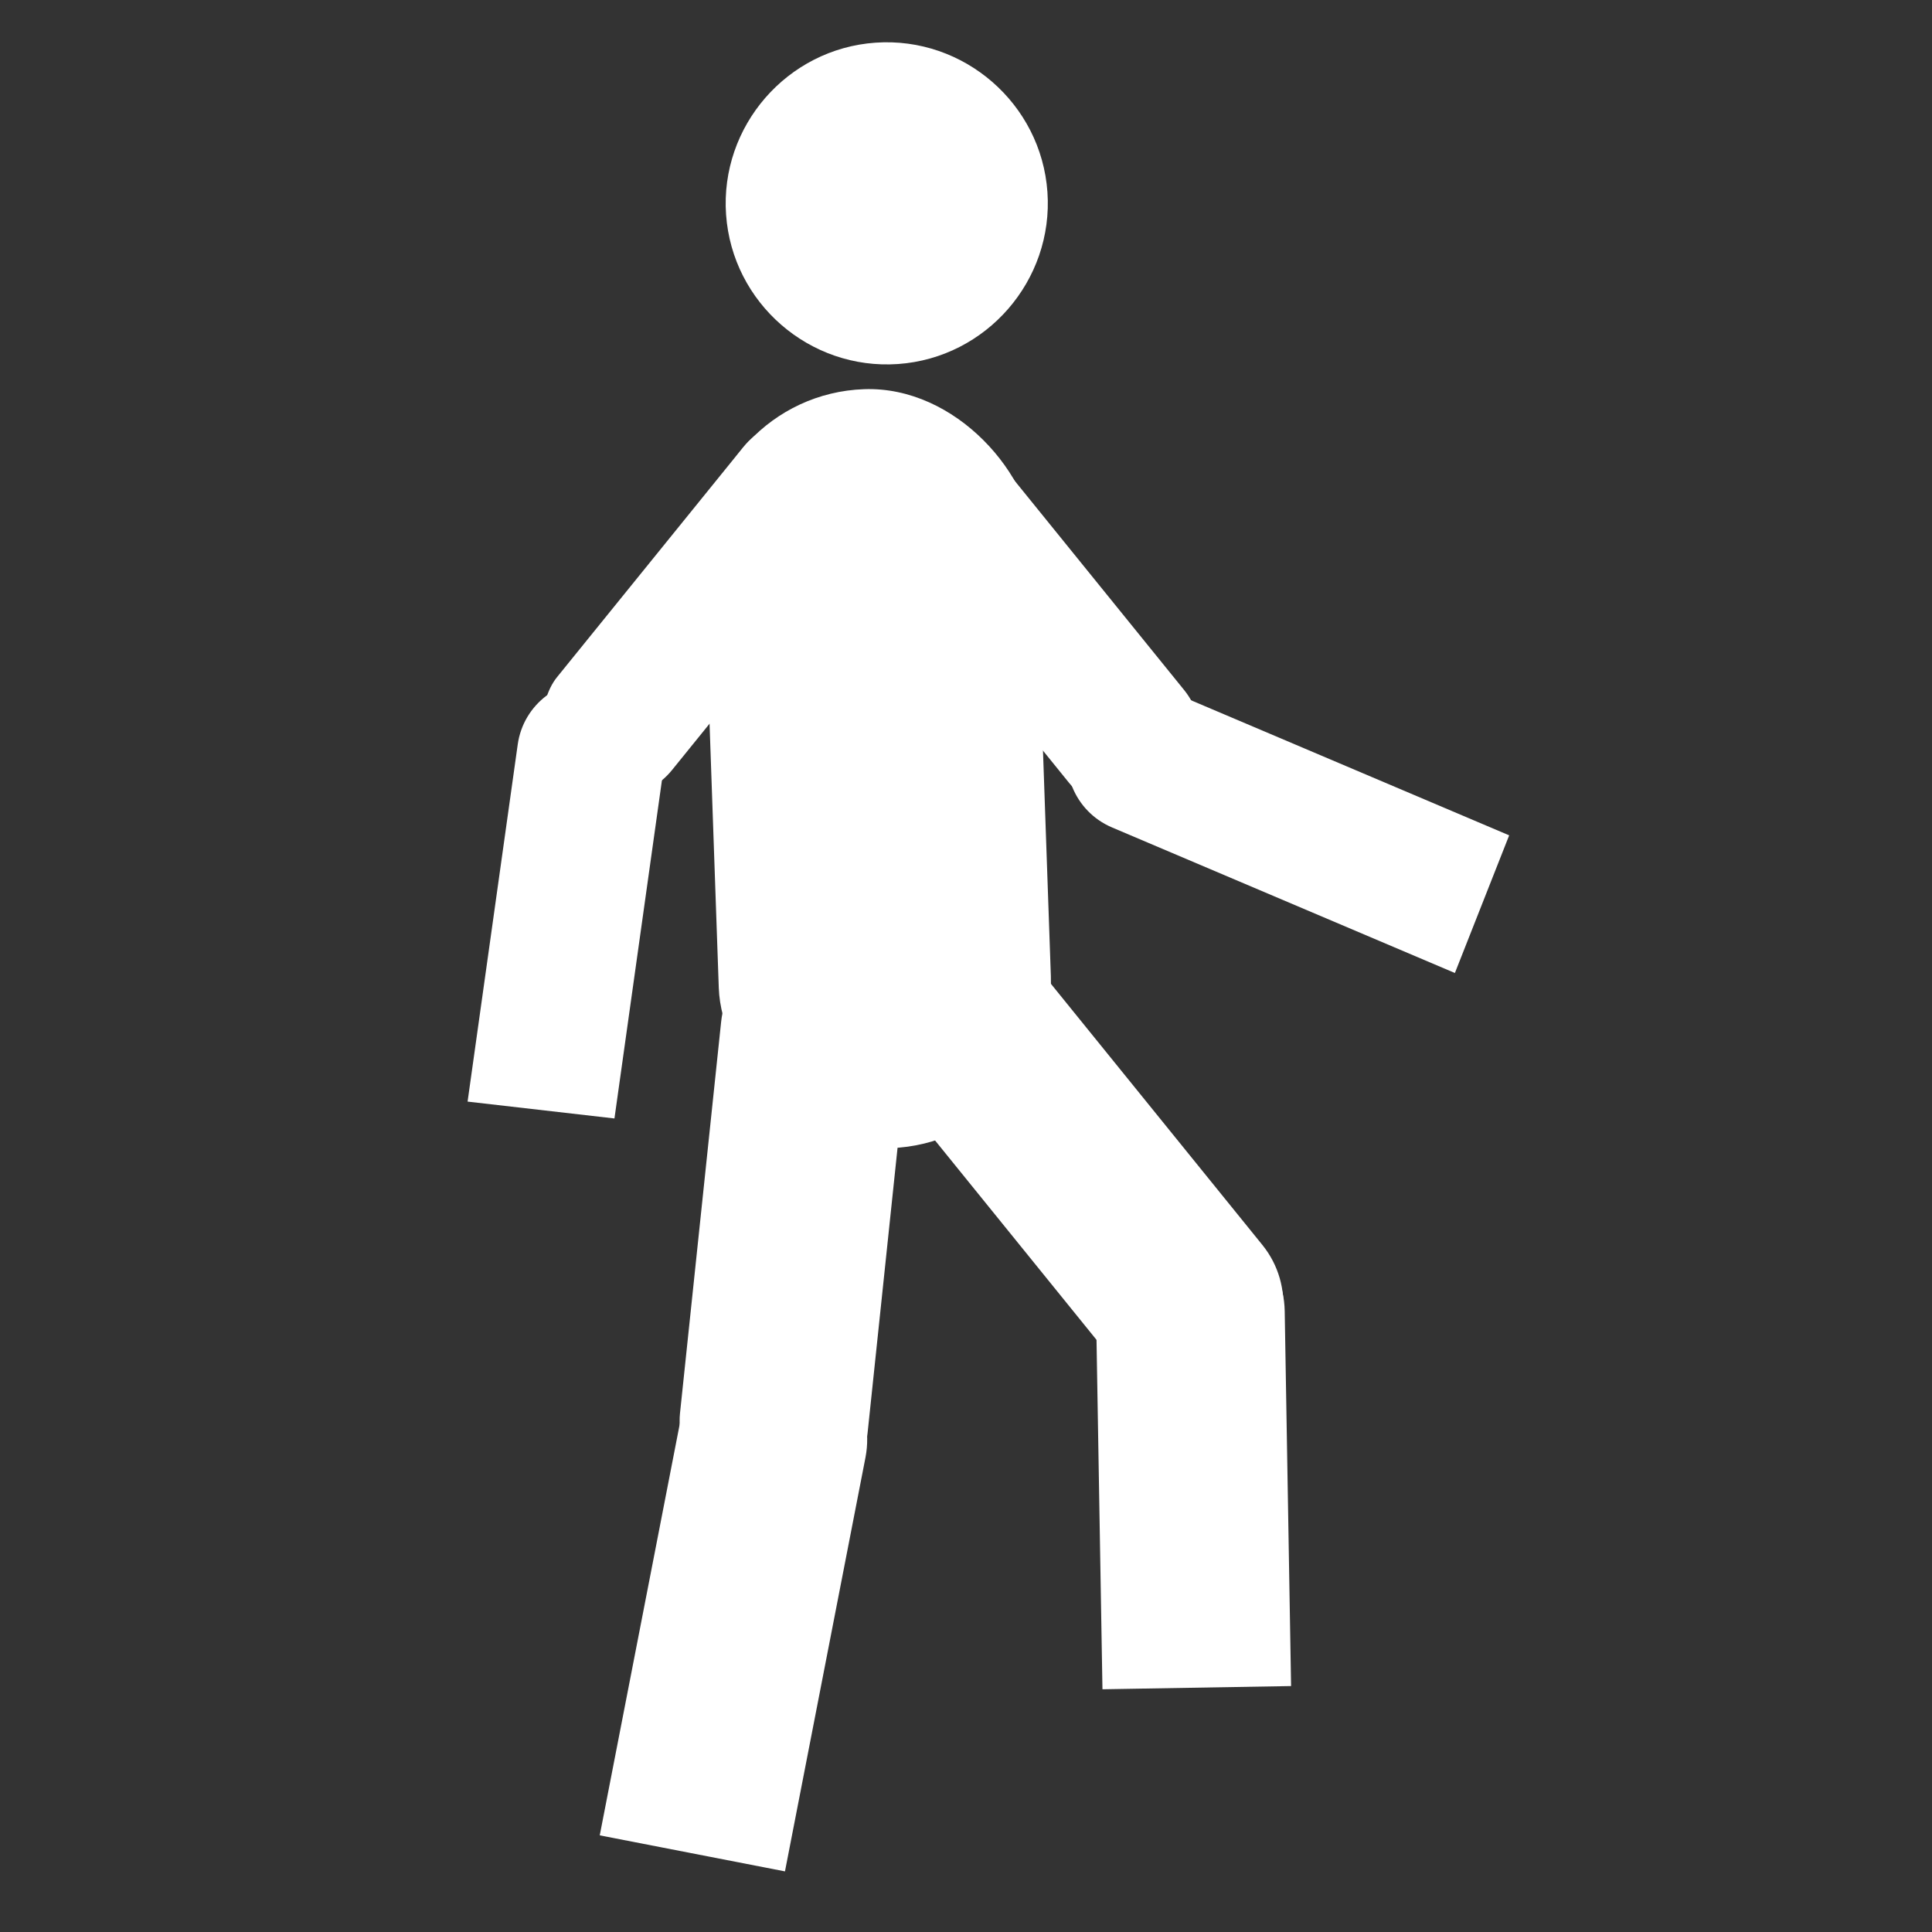 <svg width="500" height="500" viewBox="0 0 500 500" xmlns="http://www.w3.org/2000/svg"><rect x="0" y="0" width="500" height="500" fill="#333333" stroke="none"/><title>Walk_05-24fps_00035</title><desc>Created with Sketch.</desc><g fill="#fff"><path d="M232.408 94.21c22.871-1.604 40.271-21.629 38.667-44.5-1.604-22.871-21.629-40.271-44.5-38.667-22.871 1.604-40.271 21.629-38.667 44.5 1.604 22.871 21.629 40.271 44.5 38.667"/><rect transform="rotate(-2 227.062 198.929)" x="184.065" y="100.659" width="85.995" height="196.54" rx="42.997"/><rect transform="rotate(-39 267.496 160.871)" x="248.366" y="103.458" width="38.26" height="114.825" rx="19.13"/><rect transform="rotate(6 205.576 317.688)" x="181.168" y="242.34" width="48.815" height="150.695" rx="24.408"/><rect transform="rotate(-39 278.717 301.719)" x="254.31" y="231.214" width="48.815" height="141.011" rx="24.408"/><path d="M285.316 437.181l-1.65-97.037c-.229-13.483 10.51-24.599 23.993-24.828 13.48-.229 24.593 10.51 24.823 23.998l1.65 97.037-48.815.83zM155.213 474.987l20.829-107.088c2.574-13.233 15.388-21.873 28.629-19.298 13.237 2.575 21.882 15.386 19.308 28.622l-20.829 107.088-47.937-9.324zM376.524 251.81l-88.742-37.675c-9.733-4.132-14.276-15.368-10.144-25.101 4.131-9.731 15.363-14.272 25.101-10.138l87.834 37.289-14.048 35.624z"/><rect transform="rotate(39 183.142 157.499)" x="164.012" y="100.087" width="38.26" height="114.825" rx="19.13"/><path d="M121.009 285.094l12.977-92.426c1.469-10.46 11.136-17.749 21.598-16.28 10.46 1.469 17.748 11.139 16.28 21.592l-12.844 91.477-38.011-4.364z"/></g></svg>